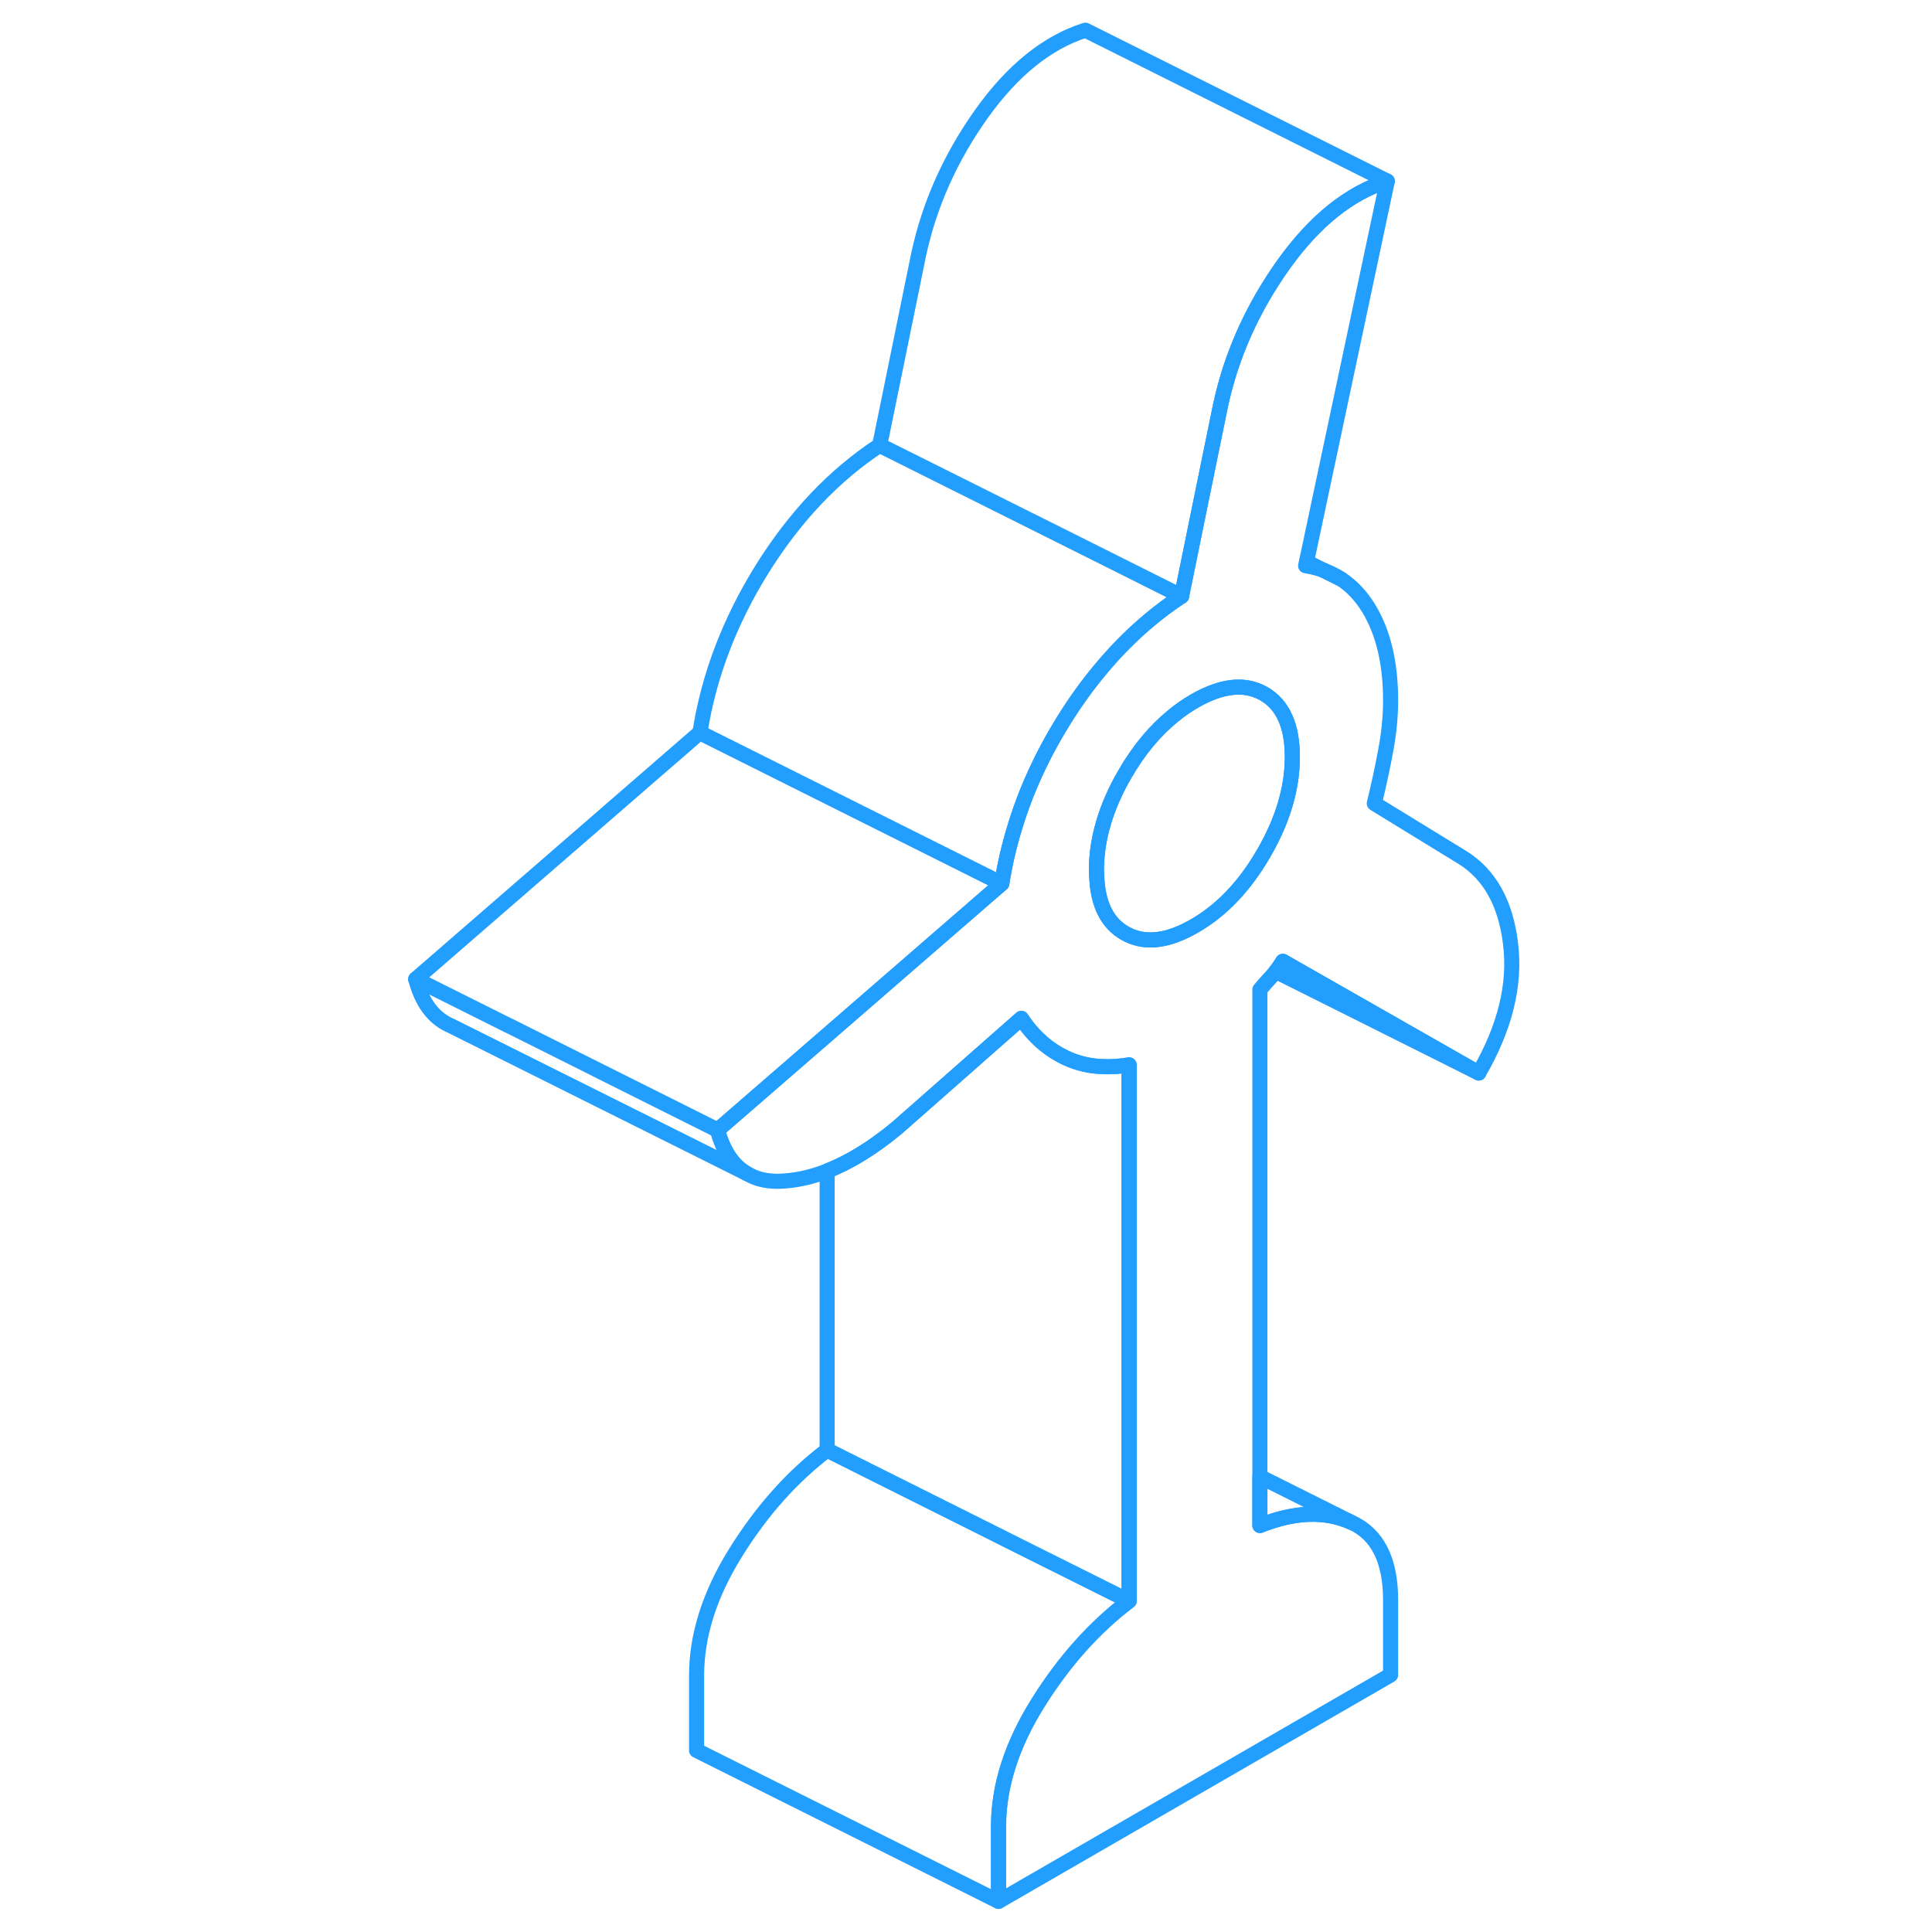 <svg width="48" height="48" viewBox="0 0 77 128" fill="none" xmlns="http://www.w3.org/2000/svg" stroke-width="1px" stroke-linecap="round" stroke-linejoin="round"><path d="M23.981 77.75L4.311 67.93L4.241 67.9C3.181 67.4 2.441 66.39 2.041 64.87L8.181 67.94H8.191L22.041 74.87C22.411 76.26 23.061 77.23 23.981 77.75Z" stroke="#229EFF" stroke-linejoin="round"/><path d="M62.201 37.79L63.341 38.36C62.991 38.13 62.611 37.94 62.201 37.79Z" stroke="#229EFF" stroke-linejoin="round"/><path d="M57.971 65.56C58.261 65.22 58.531 64.92 58.781 64.65C58.861 64.56 58.951 64.46 59.021 64.36C59.191 64.16 59.341 63.94 59.491 63.69L72.471 71.09C74.201 68.1 74.911 65.26 74.581 62.55C74.261 59.84 73.191 57.93 71.391 56.81L65.551 53.23C65.831 52.07 66.091 50.91 66.301 49.75C66.521 48.59 66.631 47.48 66.631 46.4C66.631 43.92 66.141 41.88 65.171 40.29C64.671 39.48 64.071 38.84 63.361 38.37L62.201 37.79C61.831 37.65 61.421 37.55 61.001 37.48L61.061 37.21L66.411 12C63.891 12.8 61.601 14.64 59.541 17.52C57.481 20.41 56.091 23.51 55.371 26.82L53.971 33.66L52.781 39.5C50.801 40.8 49.011 42.42 47.401 44.36C46.541 45.39 45.731 46.51 44.981 47.72C43.521 50.07 42.421 52.48 41.691 54.95C41.331 56.13 41.061 57.33 40.871 58.54L37.971 61.05L29.311 68.57L22.041 74.87C22.411 76.26 23.061 77.23 23.981 77.75L24.371 77.95C24.981 78.22 25.701 78.31 26.531 78.24C27.441 78.17 28.361 77.95 29.311 77.58C30.811 76.99 32.351 76.04 33.951 74.71L37.971 71.17L42.171 67.47C42.961 68.67 43.961 69.55 45.151 70.1C46.341 70.66 47.731 70.81 49.311 70.55V106.07C47.001 107.82 44.981 110.08 43.251 112.86C41.521 115.64 40.661 118.35 40.661 121V125.97L66.631 110.97V106.01C66.631 103.36 65.761 101.64 64.031 100.86C62.301 100.08 60.281 100.15 57.971 101.07V65.56ZM53.631 61.35C53.521 61.41 53.421 61.47 53.321 61.52C51.651 62.41 50.221 62.51 49.031 61.83C47.861 61.16 47.231 59.91 47.161 58.07C47.141 57.93 47.141 57.79 47.141 57.65C47.141 55.58 47.771 53.45 49.031 51.28C49.941 49.7 51.011 48.42 52.211 47.44C52.661 47.06 53.141 46.74 53.631 46.45C55.441 45.41 56.971 45.24 58.231 45.96C59.491 46.68 60.121 48.08 60.121 50.15C60.121 52.22 59.491 54.34 58.231 56.52C56.971 58.7 55.441 60.31 53.631 61.35Z" stroke="#229EFF" stroke-linejoin="round"/><path d="M60.121 50.15C60.121 52.22 59.491 54.34 58.231 56.52C56.971 58.7 55.441 60.31 53.631 61.35C53.521 61.41 53.421 61.47 53.321 61.52C51.651 62.41 50.221 62.51 49.031 61.83C47.861 61.16 47.231 59.91 47.161 58.07C47.141 57.93 47.141 57.79 47.141 57.65C47.141 55.58 47.771 53.45 49.031 51.28C49.941 49.7 51.011 48.42 52.211 47.44C52.661 47.06 53.141 46.74 53.631 46.45C55.441 45.41 56.971 45.24 58.231 45.96C59.491 46.68 60.121 48.08 60.121 50.15Z" stroke="#229EFF" stroke-linejoin="round"/><path d="M66.411 12C63.891 12.8 61.601 14.64 59.541 17.52C57.481 20.41 56.091 23.51 55.371 26.82L53.971 33.66L52.781 39.5L46.631 36.42L32.781 29.5L35.371 16.82C36.091 13.51 37.481 10.41 39.541 7.52C41.601 4.64 43.891 2.8 46.411 2L66.411 12Z" stroke="#229EFF" stroke-linejoin="round"/><path d="M52.781 39.5C50.801 40.8 49.011 42.42 47.401 44.36C46.541 45.39 45.731 46.51 44.981 47.72C43.521 50.07 42.421 52.48 41.691 54.95C41.331 56.13 41.061 57.33 40.871 58.54L20.871 48.54C21.451 44.81 22.821 41.2 24.981 37.72C27.151 34.24 29.751 31.49 32.781 29.5L46.631 36.42L52.781 39.5Z" stroke="#229EFF" stroke-linejoin="round"/><path d="M40.861 58.54L37.971 61.05L29.301 68.57L22.041 74.87L8.191 67.94H8.181L2.041 64.87L20.861 48.54L40.861 58.54Z" stroke="#229EFF" stroke-linejoin="round"/><path d="M49.301 106.07C46.991 107.82 44.971 110.08 43.241 112.86C41.511 115.64 40.651 118.35 40.651 121V125.97L20.651 115.97V111C20.651 108.35 21.511 105.64 23.241 102.86C24.971 100.08 26.991 97.82 29.301 96.07L43.131 102.99L49.301 106.07Z" stroke="#229EFF" stroke-linejoin="round"/><path d="M64.031 100.86C62.301 100.08 60.281 100.15 57.971 101.07V97.83L64.031 100.86Z" stroke="#229EFF" stroke-linejoin="round"/><path d="M49.301 70.55V106.07L43.131 102.99L29.301 96.07V77.58C30.801 76.99 32.341 76.04 33.941 74.71L37.961 71.17L42.161 67.47C42.951 68.67 43.951 69.55 45.141 70.1C46.331 70.66 47.721 70.81 49.301 70.55Z" stroke="#229EFF" stroke-linejoin="round"/><path d="M72.471 71.09L59.021 64.36C59.191 64.16 59.341 63.94 59.491 63.69L72.471 71.09Z" stroke="#229EFF" stroke-linejoin="round"/><path d="M62.201 37.79L61.061 37.21" stroke="#229EFF" stroke-linejoin="round"/></svg>